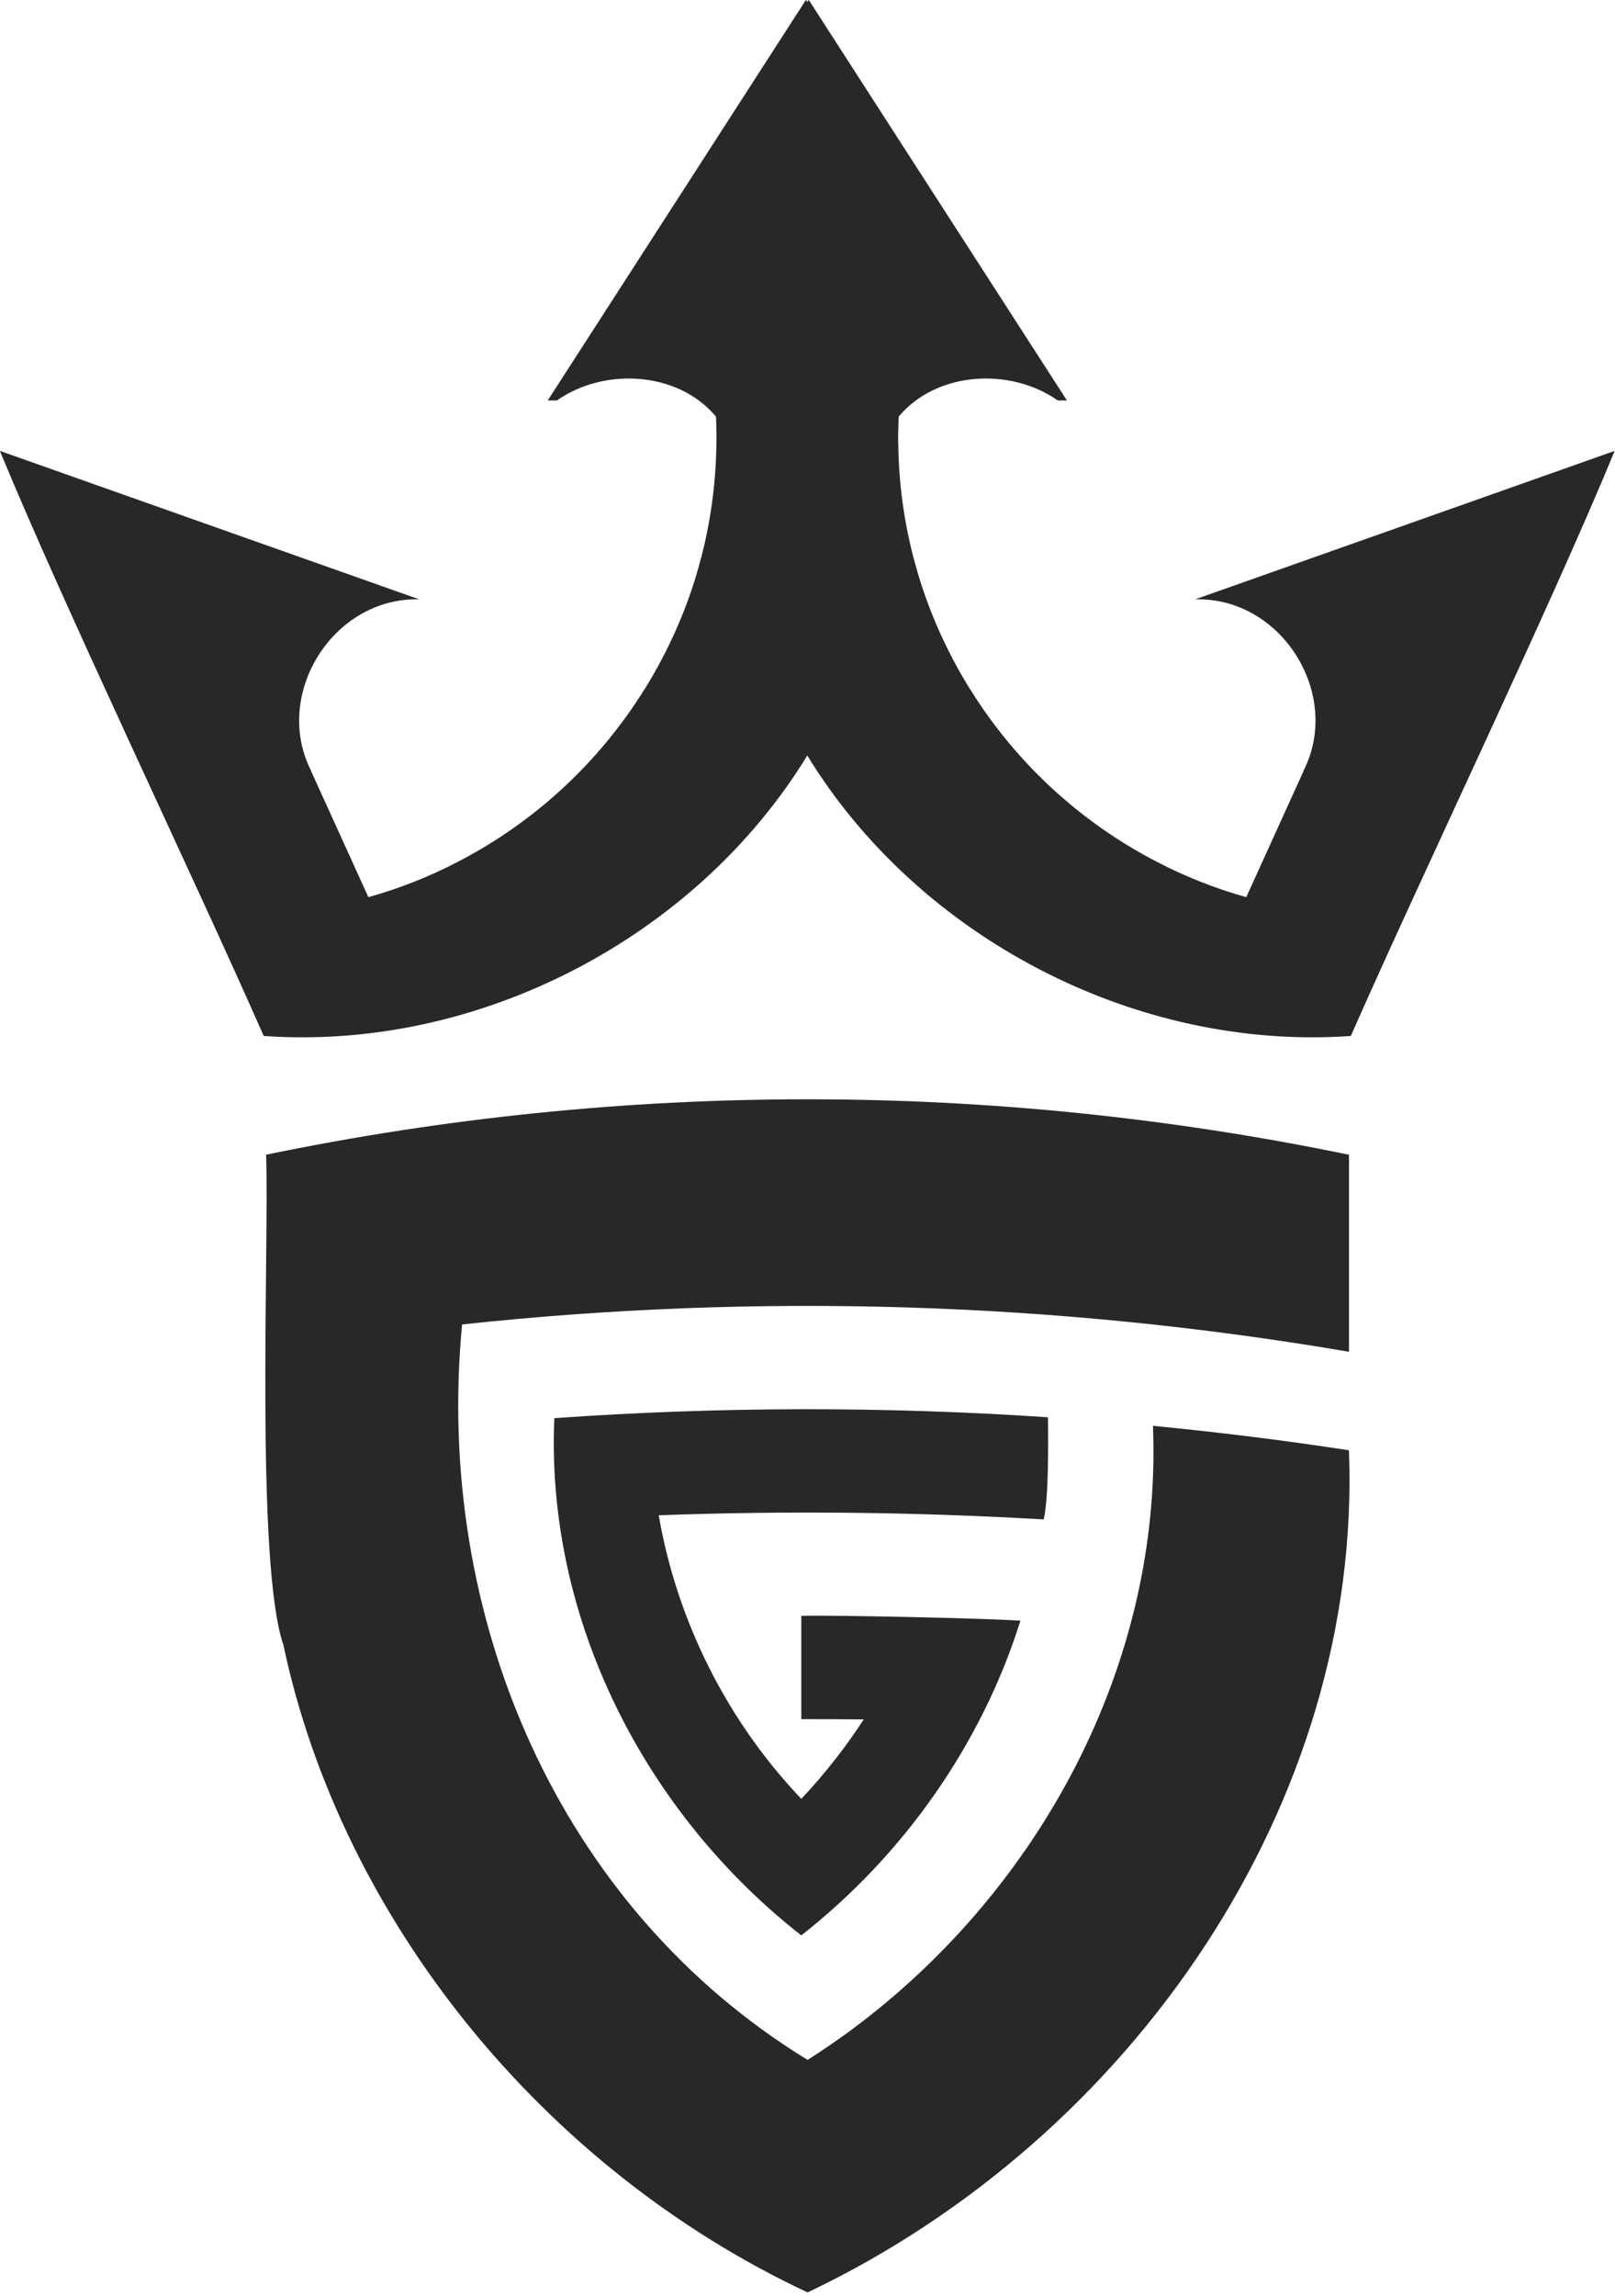 <svg version="1.1"
  xmlns="http://www.w3.org/2000/svg"
  xmlns:xlink="http://www.w3.org/1999/xlink" 
  viewBox="0 0 297 422">
<title>Gridiron Guesser</title>
  <defs>
    <style>
      <![CDATA[
        .sprite,
        .sprite:target ~ #default {
            display: none;
        }
        .sprite:target, #default {
            display: inline;
        }
      ]]>
    </style>

  <g id="logo" stroke="none">
    <path d="M156.77,372.93c-2.69,1.98-5.45,3.87-8.25,5.66-46.03-28.18-68.66-81.71-63.54-135.17,54.26-5.85,109.26-4.17,163.1,5.02,0-12.07,0-24.14,0-36.21-65.68-13.59-133.45-13.59-199.14-.01.57,16.89-2,75.04,3.19,90.16,10.68,50.35,47.78,96.19,96.39,118.94,59.8-28.43,102.06-90.15,99.55-154.78-11.97-1.83-23.99-3.32-36.04-4.49,1.74,43.65-20.75,85.2-55.26,110.87Z"/>
    <path d="M121.13,278.49c23.6-.86,47.24-.61,70.81.76.97-4.28.8-14.24.79-18.77-30.22-2.03-60.58-1.97-90.79.16-1.62,37.13,16.86,72.73,45.42,95.06,18.74-14.7,33.13-35.03,40.3-57.84-6.69-.45-34.16-1.04-40.3-.89,0,6.33,0,12.66,0,18.99,1.81-.01,9.85.02,11.48.05-3.38,5.2-7.23,10.09-11.48,14.6-13.57-14.25-22.84-32.55-26.22-52.13Z"/>
    <path d="M219.85,110.15c15.87-.39,27.01,17.49,19.86,31.53v.06s-10.52,23.15-10.52,23.15c-5.73-1.61-11.27-3.79-16.5-6.53-14.03-7.25-25.86-18.19-34.18-31.53h-.02c-4.65-7.46-8.27-15.71-10.48-24.31h-.02c-1.66-6.43-2.65-13.2-2.78-20.1t0-.03s-.02-.02,0-.03t0-.03c-.05-1.26-.05-2.53,0-3.79t0-.03s-.02-.02,0-.03t0-.03c0-.63.03-1.25.06-1.88,7.02-8.39,20.58-9.06,29.26-2.97h1.68c-14.43-22.34-34.21-53.05-47.47-73.6h-.03l-.24.38-.24-.38h-.03c-13.21,20.46-33.08,51.32-47.47,73.6h1.68c8.68-6.09,22.24-5.42,29.26,2.97.03.63.06,1.25.06,1.88t0,.03s.02.02,0,.03t0,.03c.05,1.26.05,2.53,0,3.79t0,.03s.02.02,0,.03t0,.03c-.14,6.91-1.12,13.67-2.78,20.1h-.02c-2.2,8.59-5.83,16.85-10.48,24.31h-.02c-8.33,13.34-20.15,24.28-34.18,31.53-5.23,2.74-10.77,4.92-16.5,6.53l-10.53-23.15v-.06c-7.14-14.04,4-31.92,19.87-31.53-20.98-7.43-56.07-19.83-77.11-27.28,11.9,28.89,35.88,78.79,48.52,107.53,39.71,2.8,79.6-18.23,99.96-51.55,20.36,33.32,60.25,54.35,99.96,51.55,12.63-28.73,36.62-78.65,48.52-107.53l-36.27,12.83c-4.95,1.75-35.2,12.45-40.84,14.44Z"/>
  </g>
  </defs>

  <g class="sprite" id="#000000" fill="#000000">
    <use x="0" y="0" xlink:href="#logo"/>
  </g>

  <g class="sprite" id="black" fill="#000000">
    <use x="0" y="0" xlink:href="#logo"/>
  </g>

  <g class="sprite" id="#ffffff" fill="#ffffff">
    <use x="0" y="0" xlink:href="#logo"/>
  </g>

  <g class="sprite" id="white" fill="#ffffff">
    <use x="0" y="0" xlink:href="#logo"/>
  </g>

  <g class="sprite" id="#F0F0F0" fill="#F0F0F0">
    <use x="0" y="0" xlink:href="#logo"/>
  </g>

  <g class="sprite" id="light" fill="#F0F0F0">
    <use x="0" y="0" xlink:href="#logo"/>
  </g>
  
  <g class="sprite" id="#F4C20E" fill="#F4C20E">
    <use x="0" y="0" xlink:href="#logo"/>
  </g>
  
  <g class="sprite" id="green" fill="#F4C20E">
    <use x="0" y="0" xlink:href="#logo"/>
  </g>
  
  <g class="sprite" id="#1561E8" fill="#1561E8">
    <use x="0" y="0" xlink:href="#logo"/>
  </g>
  
  <g class="sprite" id="blue" fill="#1561E8">
    <use x="0" y="0" xlink:href="#logo"/>
  </g>

  <g class="sprite" id="default" fill="#282828">
    <use x="0" y="0" xlink:href="#logo"/>
  </g>
</svg>